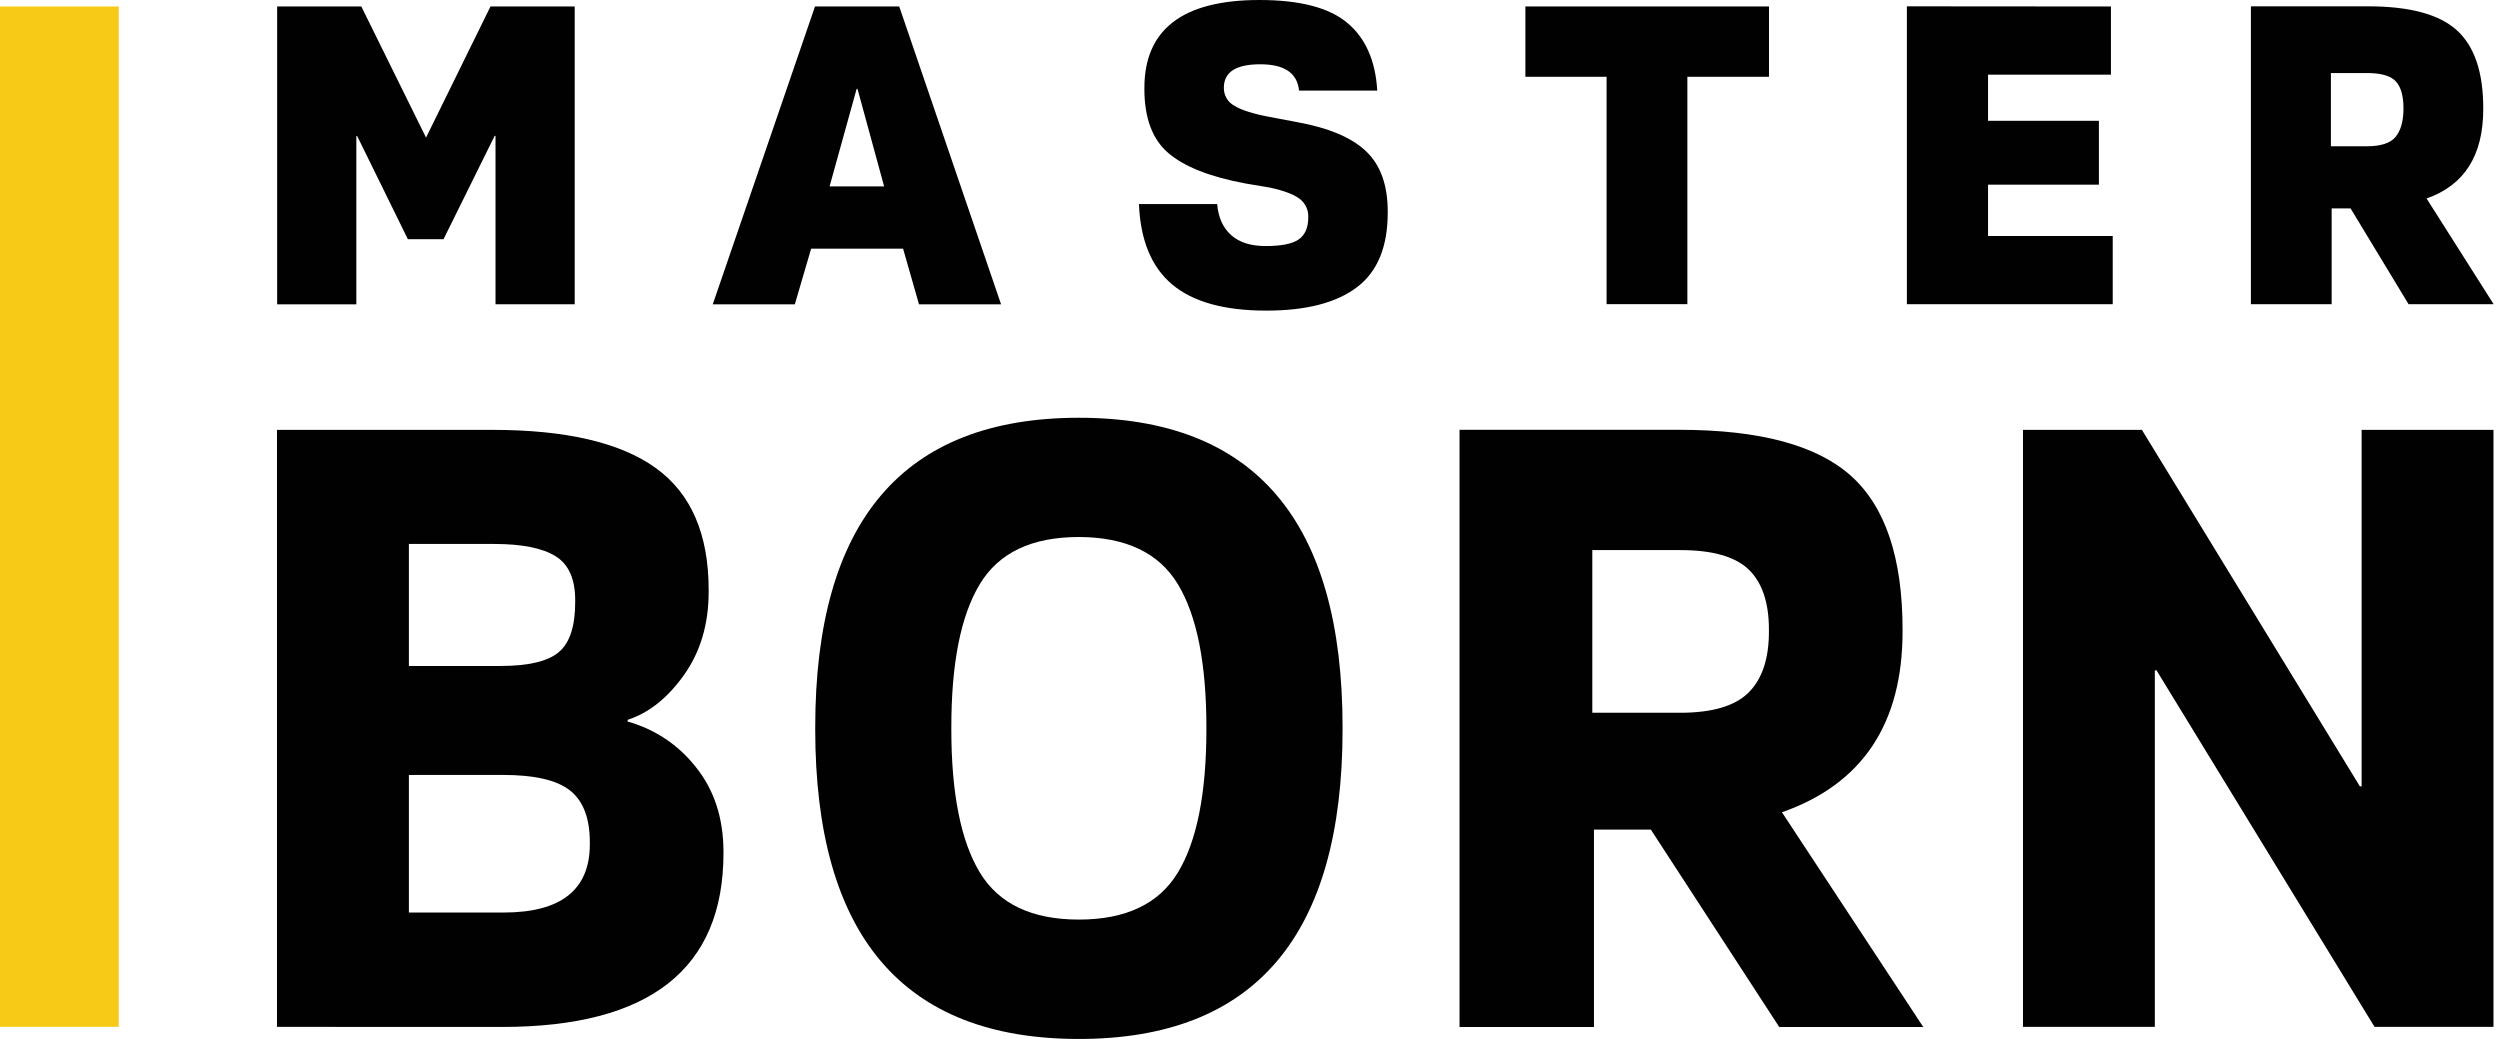 <svg width="77" height="32" viewBox="0 0 77 32" fill="none" xmlns="http://www.w3.org/2000/svg">
<path d="M76.799 13.24V31.628H73.136L66.422 20.649H66.369V31.628H62.308V13.24H65.971L72.685 24.221H72.738V13.24H76.799Z" fill="#010101"/>
<path fill-rule="evenodd" clip-rule="evenodd" d="M49.094 31.631V25.551H50.846L54.8 31.631H59.236L54.884 25.018C57.361 24.149 58.599 22.292 58.599 19.448V19.394C58.599 17.192 58.072 15.615 57.02 14.665C55.967 13.714 54.203 13.238 51.726 13.238H44.954V31.631H49.094ZM51.75 21.953H49.043V16.943H51.75C52.741 16.942 53.445 17.142 53.86 17.542C54.275 17.942 54.483 18.56 54.483 19.394V19.447C54.484 20.283 54.277 20.909 53.86 21.327C53.443 21.744 52.74 21.953 51.75 21.953Z" fill="#010101"/>
<path fill-rule="evenodd" clip-rule="evenodd" d="M25.109 22.461C25.109 28.82 27.816 32 33.23 32C38.644 32 41.351 28.821 41.351 22.462V22.407C41.352 16.047 38.645 12.867 33.23 12.867C27.816 12.868 25.109 16.048 25.109 22.407V22.461ZM33.229 28.323C31.779 28.323 30.761 27.838 30.177 26.87C29.593 25.901 29.301 24.432 29.301 22.461V22.407C29.3 20.433 29.592 18.962 30.177 17.993C30.761 17.024 31.779 16.54 33.229 16.54C34.68 16.543 35.697 17.029 36.281 17.997C36.865 18.966 37.157 20.436 37.157 22.407V22.46C37.157 24.433 36.865 25.903 36.281 26.87C35.697 27.838 34.68 28.323 33.229 28.323Z" fill="#010101"/>
<path fill-rule="evenodd" clip-rule="evenodd" d="M8.531 31.628V13.24H15.166C17.431 13.24 19.107 13.631 20.195 14.413C21.283 15.195 21.827 16.448 21.827 18.17V18.224C21.827 19.219 21.575 20.072 21.071 20.784C20.567 21.495 19.987 21.957 19.332 22.17V22.224C20.163 22.454 20.897 22.944 21.429 23.622C21.995 24.324 22.279 25.19 22.283 26.22V26.274C22.283 29.845 20.009 31.63 15.461 31.63L8.531 31.628ZM12.594 16.754V20.512H15.408C16.274 20.512 16.875 20.37 17.212 20.085C17.549 19.801 17.717 19.286 17.716 18.54V18.486C17.716 17.829 17.512 17.376 17.106 17.128C16.699 16.879 16.071 16.754 15.222 16.754H12.594ZM12.594 28.106V23.869L15.487 23.868C16.46 23.867 17.15 24.026 17.557 24.347C17.964 24.668 18.167 25.201 18.167 25.947V26C18.167 27.404 17.282 28.106 15.513 28.106H12.594Z" fill="#010101"/>
<path fill-rule="evenodd" clip-rule="evenodd" d="M71.815 9.369V6.418H72.397L74.184 9.369H76.804L74.738 6.113C75.902 5.706 76.484 4.789 76.484 3.362V3.336C76.485 2.226 76.214 1.426 75.672 0.933C75.13 0.441 74.219 0.195 72.939 0.195H69.328V9.369H71.815ZM72.901 4.505H71.792V2.25H72.901C73.333 2.25 73.63 2.334 73.788 2.502C73.947 2.671 74.027 2.95 74.027 3.339V3.366C74.023 3.744 73.941 4.028 73.781 4.219C73.621 4.41 73.328 4.505 72.901 4.505Z" fill="#010101"/>
<path d="M65.017 0.2V2.299H61.232V3.721H64.646V5.688H61.232V7.268H65.072V9.369H58.732V0.195L65.017 0.2Z" fill="#010101"/>
<path d="M54.485 0.199V2.365H51.971V9.368H49.483V2.365H46.982V0.199H54.485Z" fill="#010101"/>
<path d="M39.124 5.78L38.343 5.648C37.257 5.444 36.47 5.131 35.981 4.71C35.491 4.289 35.247 3.632 35.247 2.738V2.711C35.247 0.904 36.429 0 38.792 0C40.036 0 40.938 0.235 41.498 0.705C42.059 1.175 42.366 1.87 42.419 2.79H40.011C39.957 2.251 39.56 1.98 38.819 1.98C38.078 1.979 37.703 2.214 37.695 2.685V2.711C37.693 2.938 37.816 3.147 38.015 3.255C38.228 3.389 38.59 3.504 39.101 3.601L39.947 3.761C40.927 3.938 41.638 4.239 42.081 4.665C42.524 5.09 42.744 5.71 42.742 6.525V6.551C42.742 7.605 42.425 8.372 41.79 8.85C41.155 9.329 40.224 9.568 38.997 9.567C37.71 9.567 36.746 9.299 36.106 8.764C35.467 8.228 35.124 7.402 35.08 6.286H37.489C37.524 6.702 37.67 7.022 37.925 7.246C38.18 7.47 38.533 7.58 38.984 7.578C39.47 7.578 39.81 7.509 40.003 7.372C40.197 7.234 40.294 7.011 40.294 6.701V6.674C40.3 6.465 40.207 6.265 40.042 6.135C39.873 5.997 39.567 5.878 39.124 5.78Z" fill="#010101"/>
<path fill-rule="evenodd" clip-rule="evenodd" d="M27.696 0.199H25.102L21.953 9.373H24.481L24.983 7.659H27.815L28.305 9.373H30.833L27.696 0.199ZM27.231 5.741H25.551L26.384 2.738H26.411L27.231 5.741Z" fill="#010101"/>
<path d="M13.661 7.367H12.562L11.001 4.19H10.975V9.373H8.536V0.2H11.129L13.122 4.238L15.107 0.199H17.701V9.372H15.262V4.185H15.235L13.661 7.367Z" fill="#010101"/>
<rect y="0.199" width="3.658" height="31.427" fill="#F7CA18"/>
</svg>
